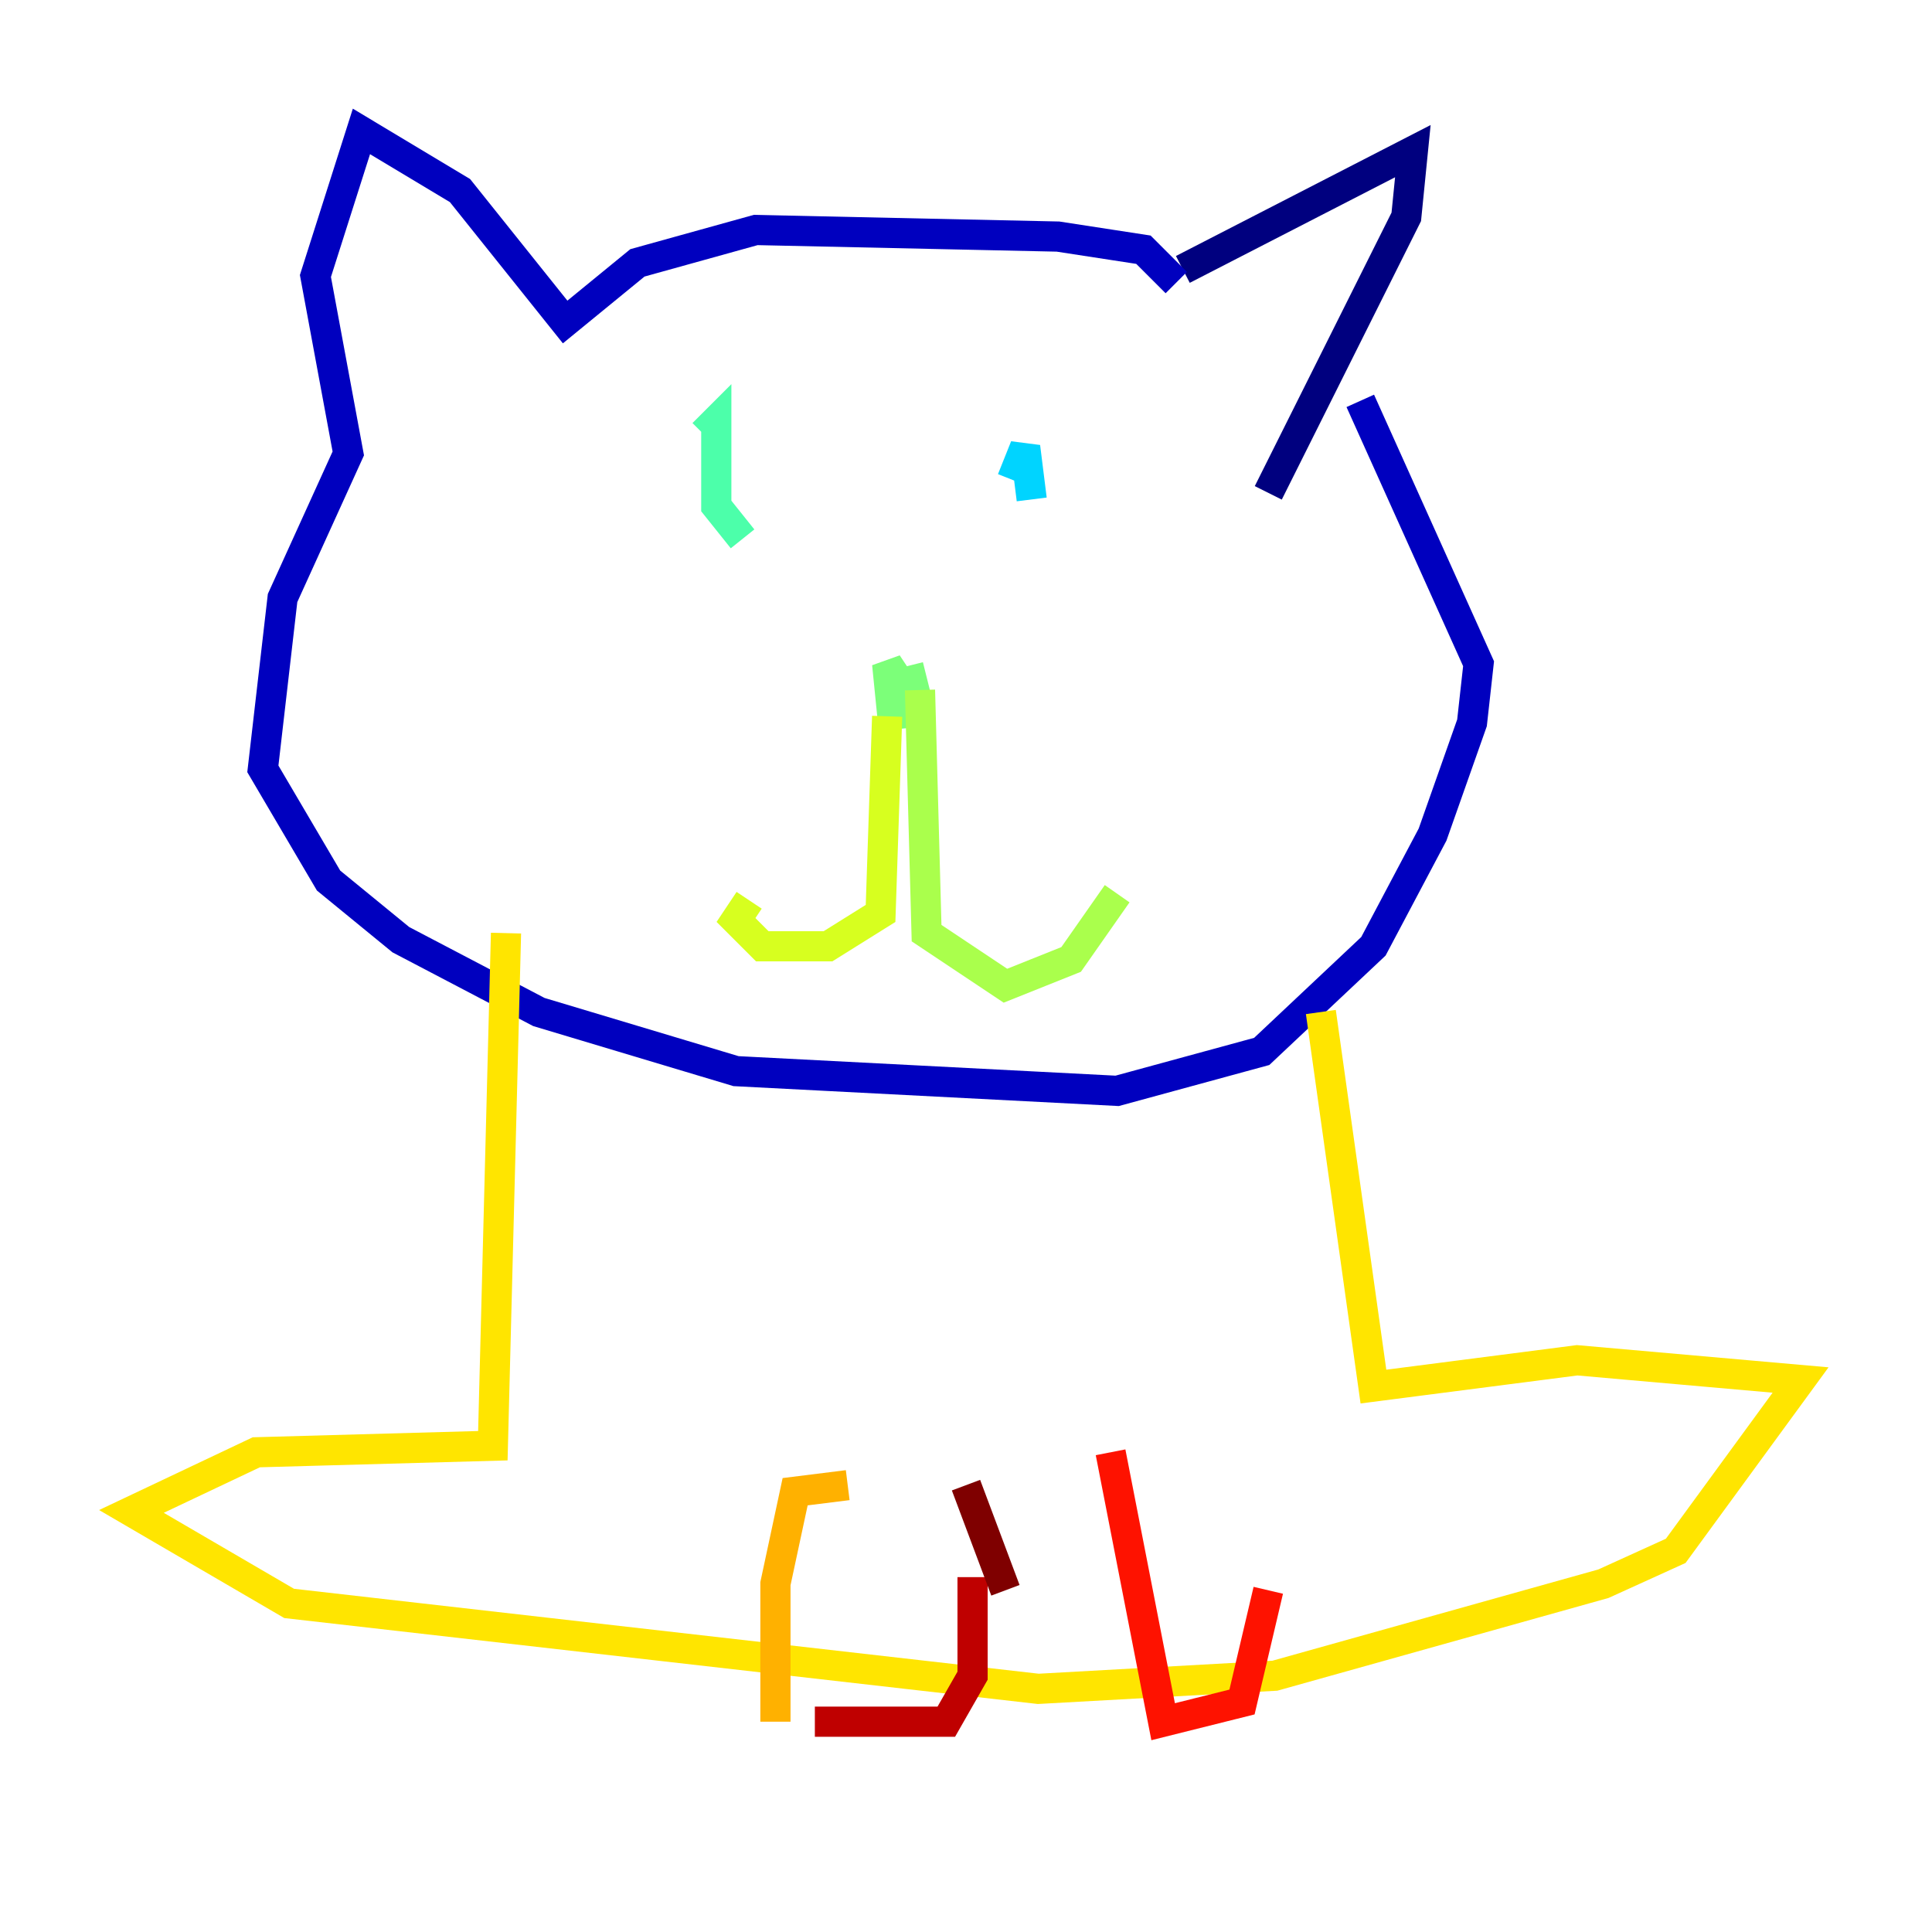 <?xml version="1.0" encoding="utf-8" ?>
<svg baseProfile="tiny" height="128" version="1.2" viewBox="0,0,128,128" width="128" xmlns="http://www.w3.org/2000/svg" xmlns:ev="http://www.w3.org/2001/xml-events" xmlns:xlink="http://www.w3.org/1999/xlink"><defs /><polyline fill="none" points="78.367,17.85 93.605,10.014 93.17,14.367 84.027,32.653" stroke="#00007f" stroke-width="2" /><polyline fill="none" points="77.932,18.721 75.755,16.544 70.095,15.674 50.068,15.238 42.231,17.415 37.442,21.333 30.476,12.626 23.946,8.707 20.898,18.286 23.075,30.041 18.721,39.619 17.415,50.939 21.769,58.34 26.558,62.258 35.701,67.048 48.762,70.966 74.014,72.272 83.592,69.66 90.993,62.694 94.912,55.292 97.524,47.891 97.959,43.973 90.122,26.558" stroke="#0000bf" stroke-width="2" /><polyline fill="none" points="46.585,34.83 46.585,34.83" stroke="#0000fe" stroke-width="2" /><polyline fill="none" points="68.354,33.088 68.354,33.088" stroke="#0028ff" stroke-width="2" /><polyline fill="none" points="48.327,33.524 48.327,33.524" stroke="#0060ff" stroke-width="2" /><polyline fill="none" points="66.177,27.864 66.177,27.864" stroke="#009cff" stroke-width="2" /><polyline fill="none" points="68.354,33.088 67.918,29.605 67.048,31.782" stroke="#00d4ff" stroke-width="2" /><polyline fill="none" points="50.068,29.605 50.068,29.605" stroke="#1fffd7" stroke-width="2" /><polyline fill="none" points="49.197,35.701 47.456,33.524 47.456,27.864 46.585,28.735" stroke="#4cffaa" stroke-width="2" /><polyline fill="none" points="61.388,44.843 59.646,45.279 58.776,43.973 59.211,48.327" stroke="#7cff79" stroke-width="2" /><polyline fill="none" points="60.952,45.714 61.388,61.823 66.612,65.306 70.966,63.565 74.014,59.211" stroke="#aaff4c" stroke-width="2" /><polyline fill="none" points="58.776,47.456 58.34,60.517 54.857,62.694 50.503,62.694 48.762,60.952 49.633,59.646" stroke="#d7ff1f" stroke-width="2" /><polyline fill="none" points="33.524,61.823 32.653,95.782 16.98,96.218 8.707,100.136 19.157,106.231 68.789,111.891 84.463,111.02 106.231,104.925 111.02,102.748 119.293,91.429 104.49,90.122 90.993,91.864 87.51,67.048" stroke="#ffe500" stroke-width="2" /><polyline fill="none" points="56.163,98.395 52.68,98.83 51.374,104.925 51.374,114.068" stroke="#ffb100" stroke-width="2" /><polyline fill="none" points="55.728,114.068 55.728,114.068" stroke="#ff7a00" stroke-width="2" /><polyline fill="none" points="57.905,114.068 57.905,114.068" stroke="#ff4600" stroke-width="2" /><polyline fill="none" points="73.578,96.218 77.061,114.068 82.286,112.762 84.027,105.361" stroke="#fe1200" stroke-width="2" /><polyline fill="none" points="53.986,114.068 62.694,114.068 64.435,111.02 64.435,104.49" stroke="#bf0000" stroke-width="2" /><polyline fill="none" points="66.612,105.361 64.0,98.395" stroke="#7f0000" stroke-width="2" /></svg>